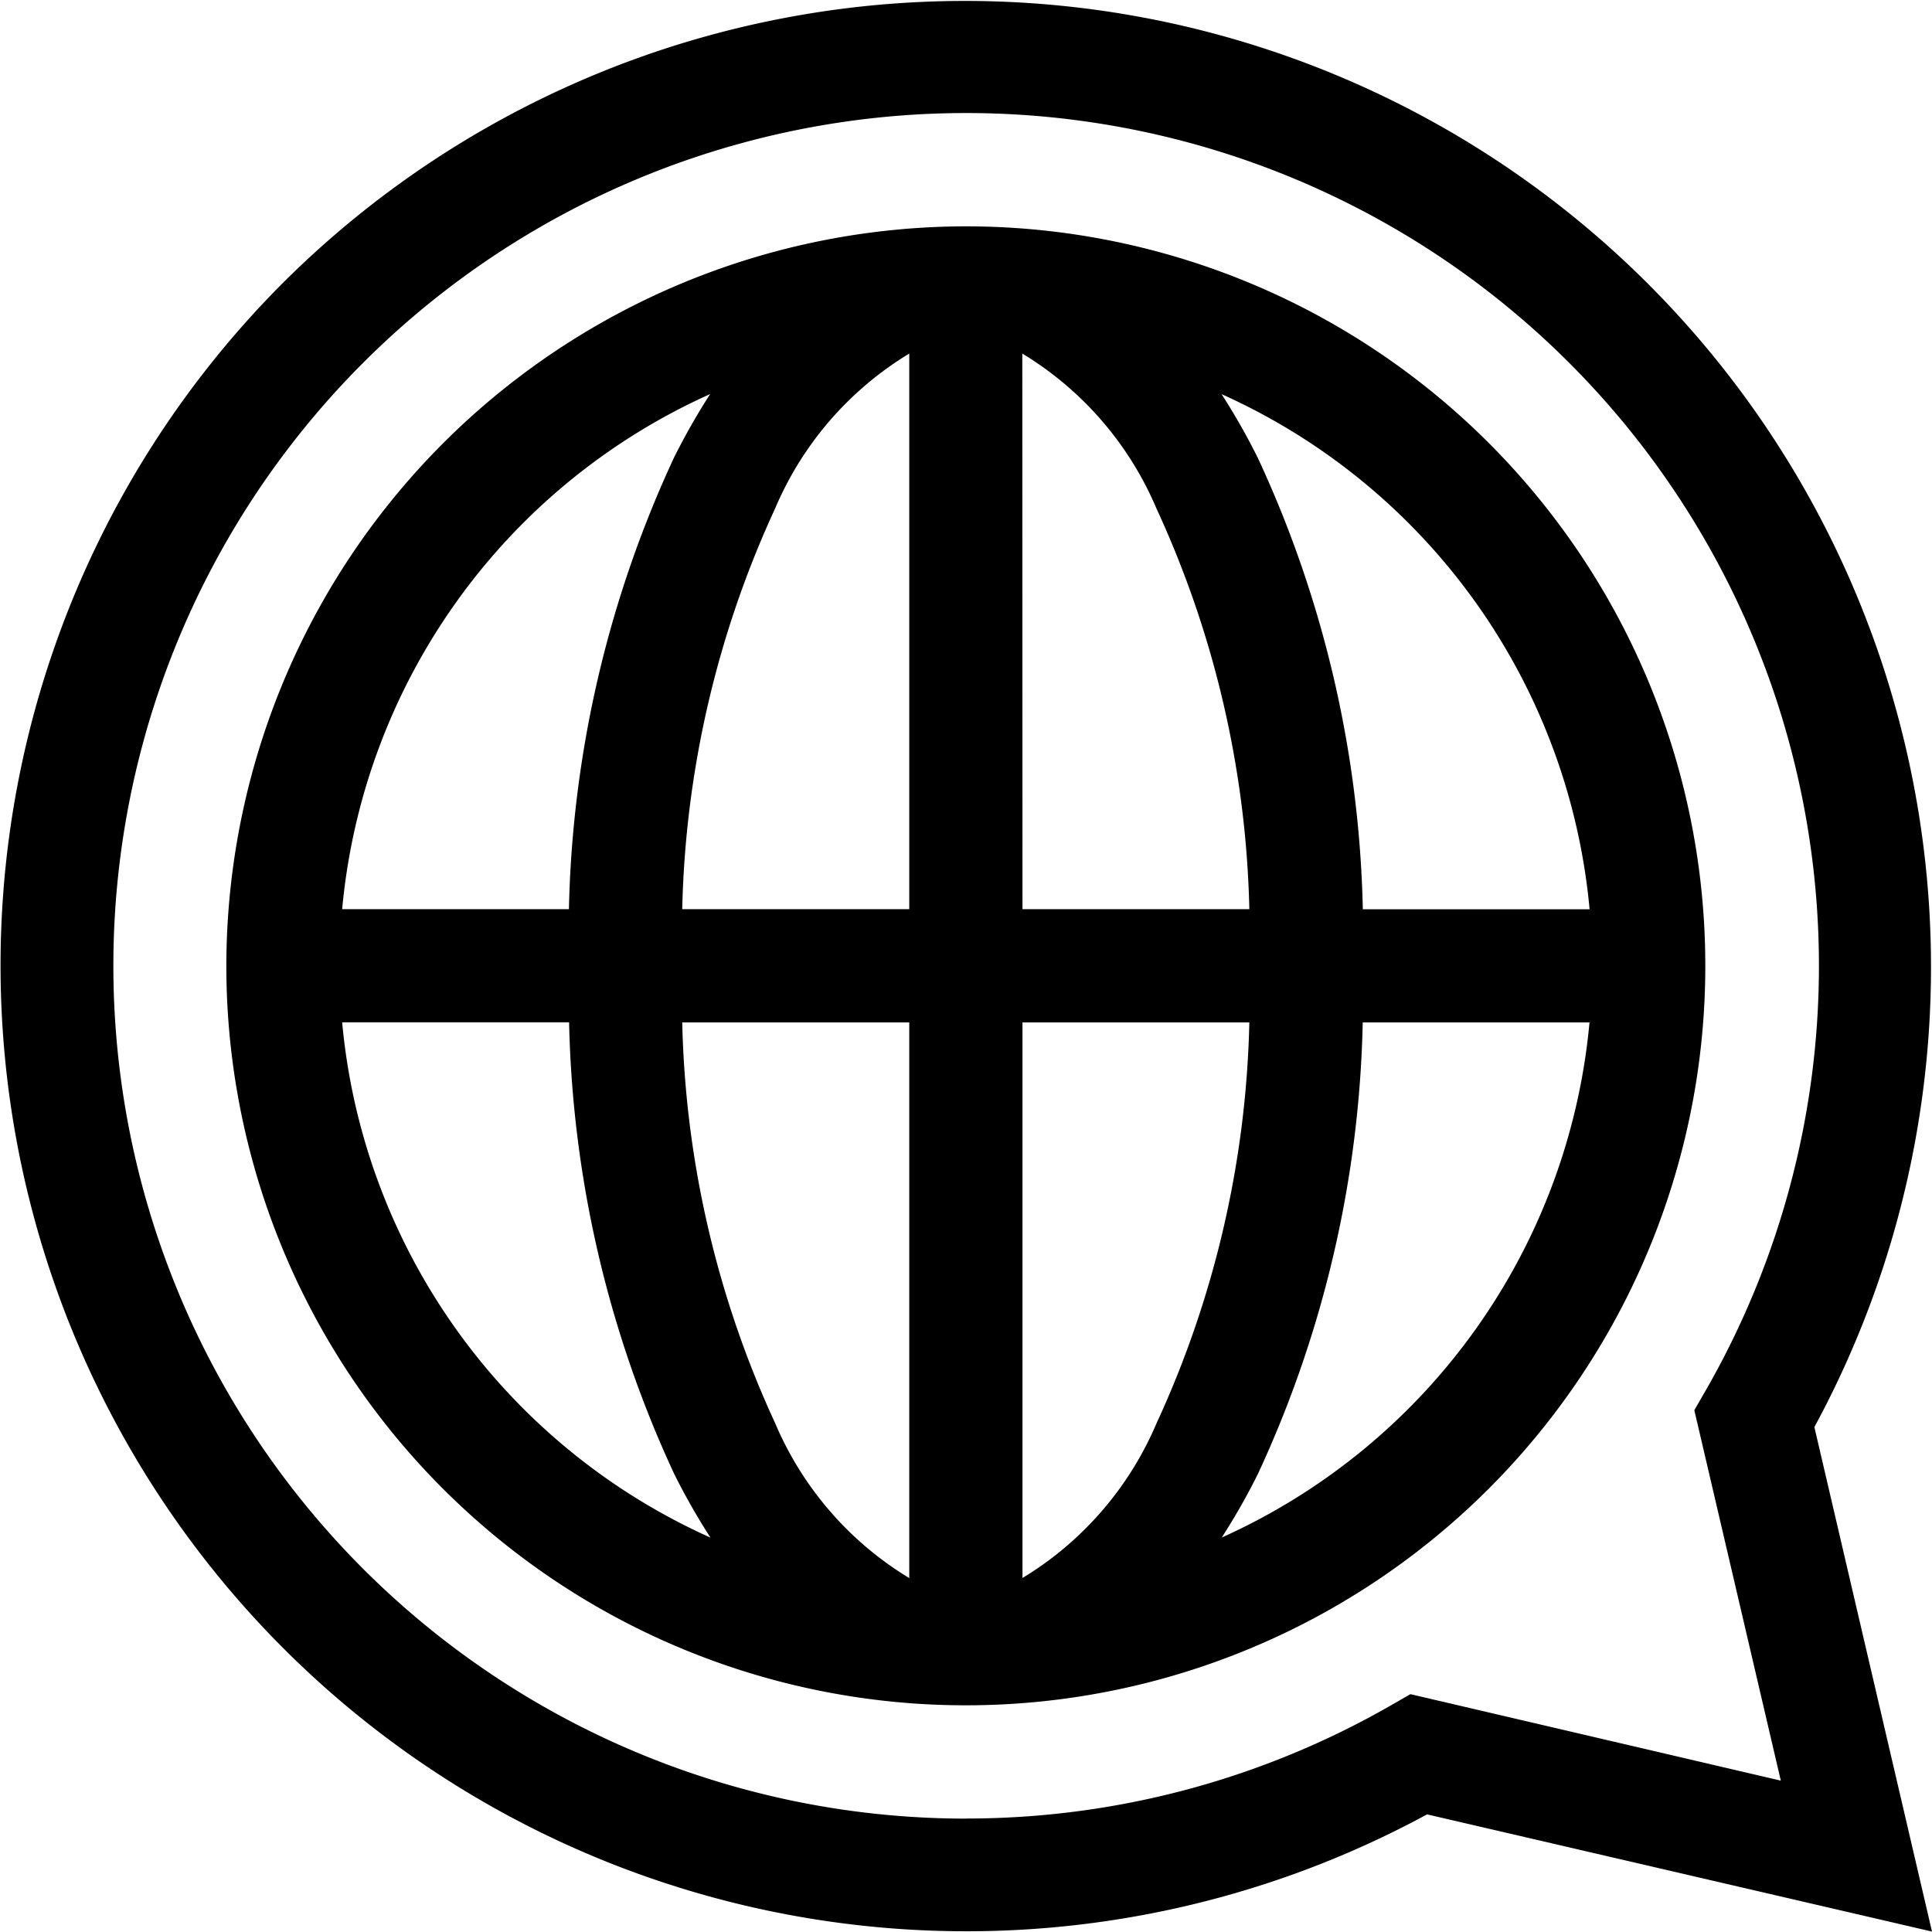 <svg id="translation" xmlns="http://www.w3.org/2000/svg" width="22.338" height="22.338" viewBox="0 0 22.338 22.338">
  <g id="Group_10976" data-name="Group 10976" transform="translate(0 0)">
    <g id="Group_10975" data-name="Group 10975">
      <path id="Path_19843" data-name="Path 19843" d="M3.271,3.271A11.169,11.169,0,0,1,20.978,16.5l1.36,5.833L16.5,20.978A11.168,11.168,0,0,1,3.271,3.271Zm7.9,17.755a9.855,9.855,0,0,0,4.912-1.309l.224-.129,4.283,1-1-4.283.129-.224a9.86,9.86,0,1,0-8.549,4.946Z" transform="translate(0 0)"/>
    </g>
  </g>
  <g id="Group_10978" data-name="Group 10978" transform="translate(2.617 2.617)">
    <g id="Group_10977" data-name="Group 10977">
      <path id="Path_19844" data-name="Path 19844" d="M68.622,59.99a8.55,8.55,0,1,1-8.55,8.55A8.56,8.56,0,0,1,68.622,59.99Zm2.957,1.94a7.678,7.678,0,0,1,.419.737,13.036,13.036,0,0,1,1.214,5.219h2.622A7.257,7.257,0,0,0,71.579,61.93Zm4.255,7.264H73.211A13.035,13.035,0,0,1,72,74.413a7.691,7.691,0,0,1-.419.737A7.257,7.257,0,0,0,75.833,69.194Zm-6.557,0v6.424a3.85,3.85,0,0,0,1.551-1.791A11.673,11.673,0,0,0,71.9,69.194H69.276Zm0-1.309H71.9a11.671,11.671,0,0,0-1.074-4.633,3.85,3.85,0,0,0-1.551-1.791Zm-7.866,0h2.622a13.035,13.035,0,0,1,1.214-5.219,7.686,7.686,0,0,1,.419-.737A7.257,7.257,0,0,0,61.411,67.886Zm6.557,0V61.461a3.85,3.85,0,0,0-1.551,1.791,11.673,11.673,0,0,0-1.074,4.633Zm0,7.733V69.194H65.343a11.671,11.671,0,0,0,1.074,4.633A3.85,3.85,0,0,0,67.968,75.619Zm-2.3-.469a7.68,7.68,0,0,1-.419-.737,13.036,13.036,0,0,1-1.214-5.219H61.411A7.257,7.257,0,0,0,65.665,75.149Z" transform="translate(-60.072 -59.99)"/>
    </g>
  </g>
</svg>
